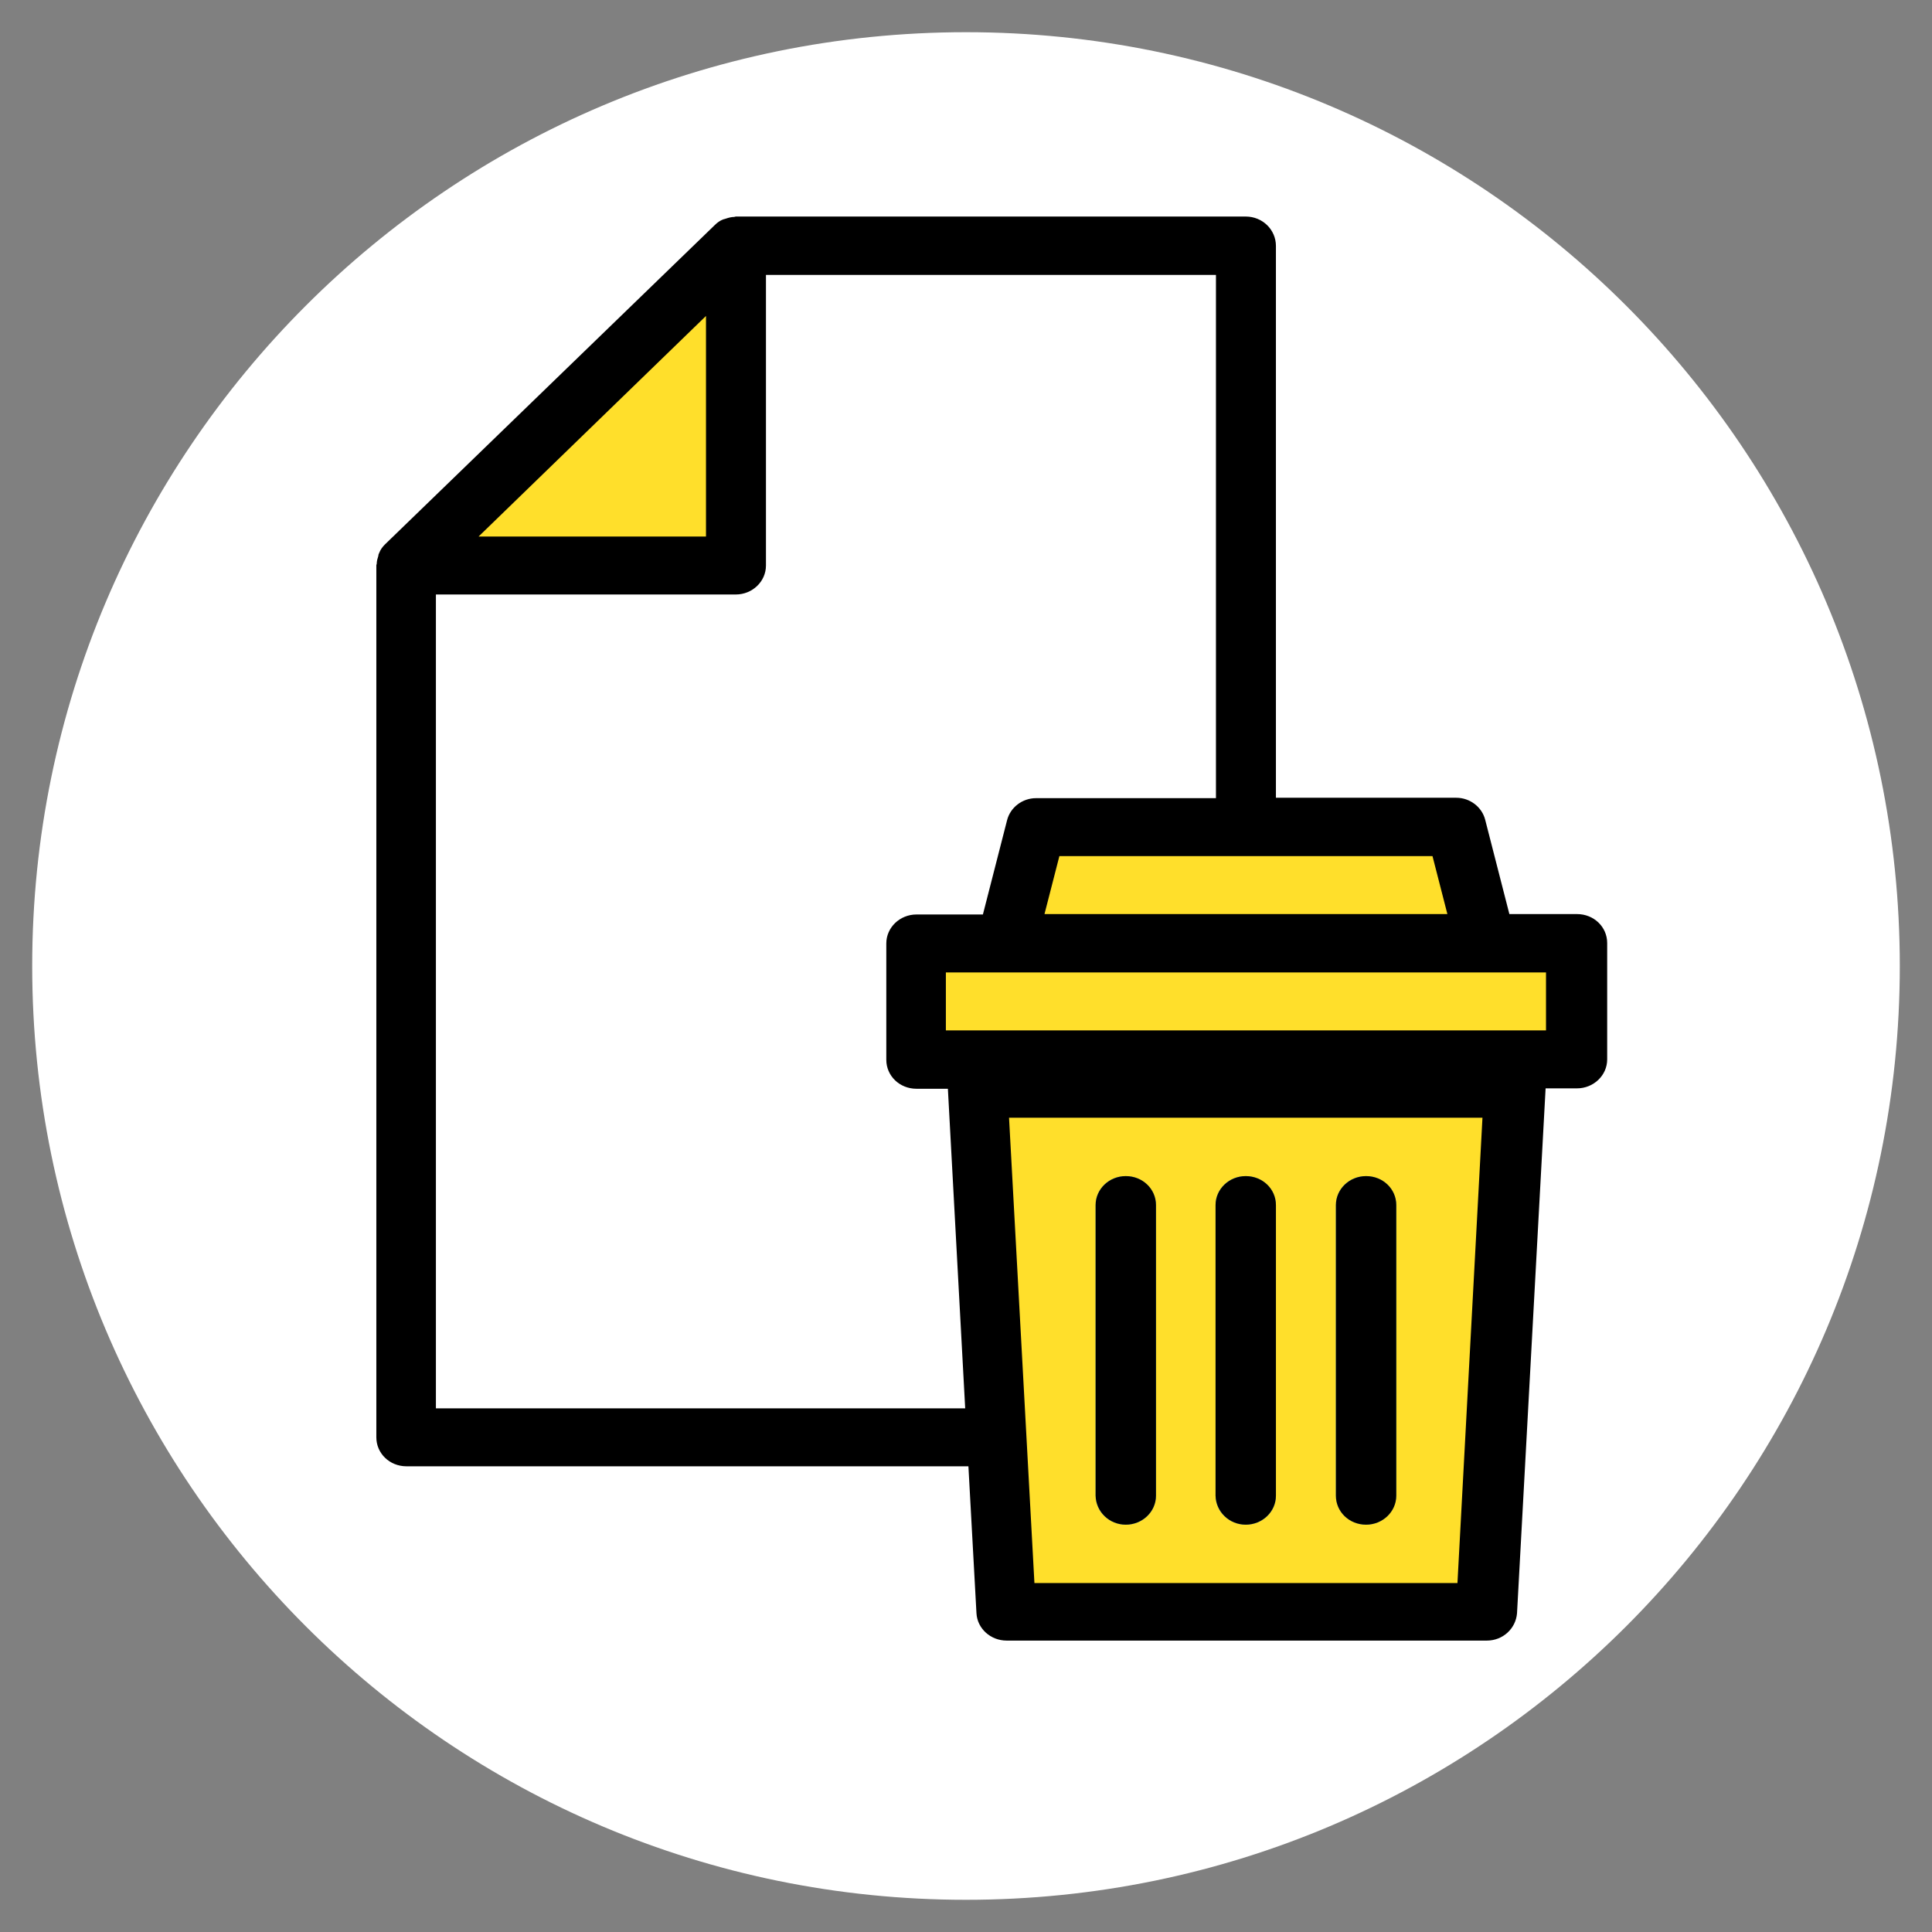 <?xml version="1.0" encoding="utf-8"?>
<!-- Generator: Adobe Illustrator 23.0.3, SVG Export Plug-In . SVG Version: 6.00 Build 0)  -->
<svg version="1.1" id="Слой_1" xmlns="http://www.w3.org/2000/svg" xmlns:xlink="http://www.w3.org/1999/xlink" x="0px" y="0px"
	 viewBox="0 0 480 480" style="enable-background:new 0 0 480 480;" xml:space="preserve">
<rect x="0" y="0" width="480" height="480" fill="#808080" stroke="none"/>
<style type="text/css">
	.st0{fill:#FFFFFF;}
	.st1{fill:#FFDF2B;}
	.st2{fill:#6FBBC6;}
</style>
<g>
	<path class="st0" d="M472,240c0,128.1-103.9,232-232,232S8,368.1,8,240S111.9,8,240,8S472,111.9,472,240z"/>
</g>
<path class="st0" d="M309.5,357.2H100.8V140.5h82V61.1h126.7V357.2z"/>
<path class="st1" d="M182.8,140.5h-82l82-79.4V140.5z"/>
<path class="st1" d="M355,400.5h-90.9c-7.9,0-14.5-6-14.9-13.7l-6.7-123.5h134.2L370,386.8C369.5,394.5,363,400.5,355,400.5z"/>
<g>
	<path class="st2" d="M309.5,378.8c-4.1,0-7.5-3.2-7.5-7.2v-72.2c0-4,3.3-7.2,7.5-7.2c4.1,0,7.5,3.2,7.5,7.2v72.2
		C317,375.6,313.7,378.8,309.5,378.8z"/>
	<path class="st2" d="M279.7,378.8c-4.1,0-7.5-3.2-7.5-7.2v-72.2c0-4,3.3-7.2,7.5-7.2c4.1,0,7.5,3.2,7.5,7.2v72.2
		C287.2,375.6,283.9,378.8,279.7,378.8z"/>
	<path class="st2" d="M339.4,378.8c-4.1,0-7.5-3.2-7.5-7.2v-72.2c0-4,3.3-7.2,7.5-7.2c4.1,0,7.5,3.2,7.5,7.2v72.2
		C346.8,375.6,343.5,378.8,339.4,378.8z"/>
</g>
<path class="st1" d="M235,234.4h149.1c4.1,0,7.5,3.2,7.5,7.2V256c0,4-3.3,7.2-7.5,7.2H235c-4.1,0-7.5-3.2-7.5-7.2v-14.4
	C227.6,237.6,230.9,234.4,235,234.4z"/>
<path class="st1" d="M369.2,234.4H249.9l6-23.4c0.8-3.2,3.8-5.5,7.2-5.5h92.7c3.4,0,6.4,2.3,7.2,5.5L369.2,234.4z"/>
<path d="M375.9,277.7l0.8-14.4H242.5l0.8,14.4H375.9z"/>
<path d="M309.5,378.8c4.1,0,7.5-3.2,7.5-7.2v-72.2c0-4-3.3-7.2-7.5-7.2c-4.1,0-7.5,3.2-7.5,7.2v72.2
	C302.1,375.6,305.4,378.8,309.5,378.8z"/>
<path d="M279.7,378.8c4.1,0,7.5-3.2,7.5-7.2v-72.2c0-4-3.3-7.2-7.5-7.2c-4.1,0-7.5,3.2-7.5,7.2v72.2
	C272.3,375.6,275.6,378.8,279.7,378.8z"/>
<path d="M339.4,378.8c4.1,0,7.5-3.2,7.5-7.2v-72.2c0-4-3.3-7.2-7.5-7.2c-4.1,0-7.5,3.2-7.5,7.2v72.2
	C331.9,375.6,335.2,378.8,339.4,378.8z"/>
<path d="M309.5,53.8H182.8c-0.1,0-0.3,0.1-0.4,0.1c-0.7,0-1.4,0.2-2,0.4c-0.2,0.1-0.4,0.1-0.7,0.2c-0.8,0.3-1.5,0.8-2.1,1.4
	l-82,79.4c-0.6,0.6-1.1,1.3-1.4,2.1c-0.1,0.2-0.2,0.4-0.2,0.7c-0.2,0.6-0.4,1.3-0.4,1.9c0,0.2-0.1,0.3-0.1,0.4v216.7
	c0,4,3.3,7.2,7.5,7.2h139.6l2,36.5c0.2,3.8,3.5,6.8,7.5,6.8h119.3c4,0,7.2-3,7.5-6.8l7.1-130.4h7.8c4.1,0,7.5-3.2,7.5-7.2v-28.9
	c0-4-3.3-7.2-7.5-7.2H375l-6-23.4c-0.8-3.2-3.8-5.5-7.2-5.5H317V61.1C317,57.1,313.7,53.8,309.5,53.8z M175.4,78.5v54.8h-56.5
	L175.4,78.5z M108.3,349.9V147.7h74.5c4.1,0,7.5-3.2,7.5-7.2V68.3h111.8v130h-44.7c-3.4,0-6.4,2.3-7.2,5.5l-6,23.4h-16.5
	c-4.1,0-7.5,3.2-7.5,7.2v28.9c0,4,3.3,7.2,7.5,7.2h7.8l4.3,79.4H108.3z M362.1,393.3H257l-6.7-122.8h118.4L362.1,393.3z
	 M369.2,241.6h14.9V256H235v-14.4H369.2z M355.9,212.7l3.7,14.4H259.5l3.7-14.4H355.9z"/>
</svg>
